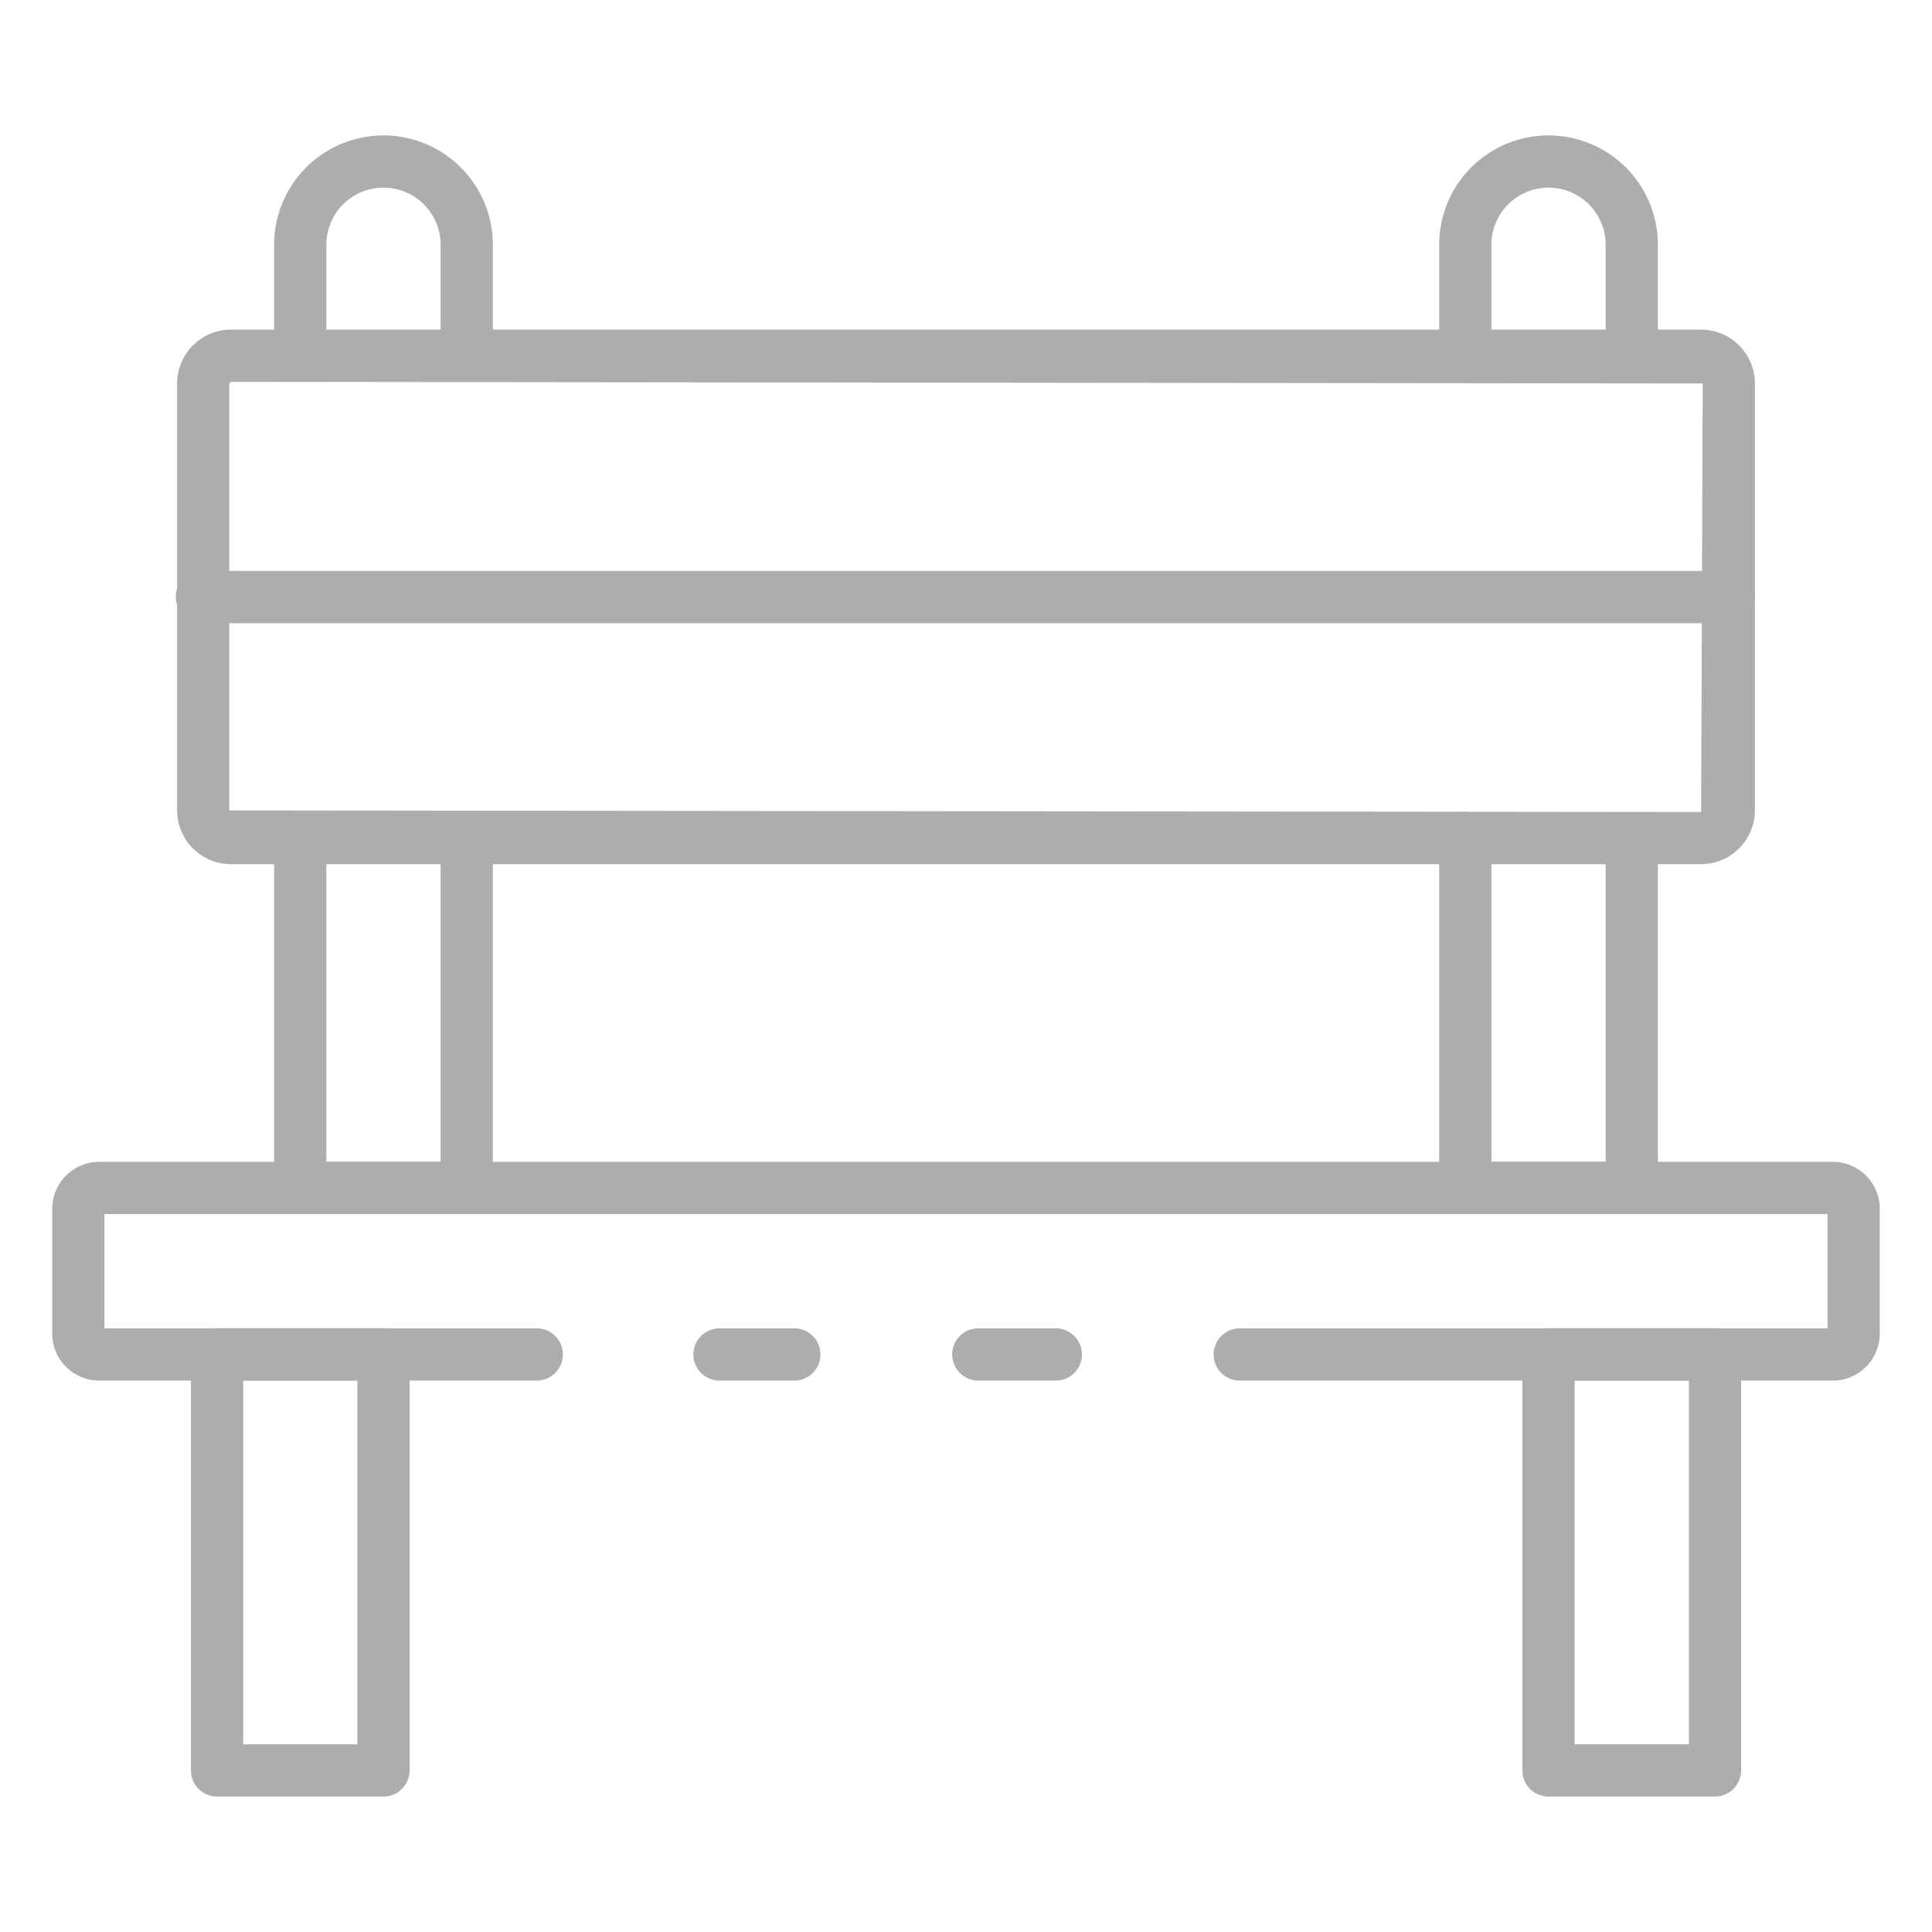 <svg width="36" height="36" fill="none" xmlns="http://www.w3.org/2000/svg"><g opacity=".4" fill="#333"><path d="M14.823 25.725h-1.416a.486.486 0 110-.973h1.416a.487.487 0 010 .973z"/><path d="M34.151 25.725H23.079a.487.487 0 010-.973h10.975v-2.13H1.946v2.13h8.056a.486.486 0 110 .973H1.848a.876.876 0 01-.875-.875v-2.326a.876.876 0 01.875-.875h32.303a.876.876 0 01.876.875v2.326a.875.875 0 01-.876.875z"/><path d="M19.674 25.725h-1.445a.486.486 0 110-.973h1.445a.486.486 0 110 .973zm12.282 7.751h-3.101a.486.486 0 01-.487-.486v-7.754a.486.486 0 01.487-.486h3.101a.487.487 0 01.487.486v7.754a.487.487 0 01-.486.486zm-2.615-.973h2.129v-6.78h-2.129v6.78zm-22.195.973H4.044a.486.486 0 01-.486-.486v-7.754a.486.486 0 01.486-.486h3.102a.487.487 0 01.486.486v7.754a.486.486 0 01-.486.486zm-2.615-.973h2.128v-6.78H4.531v6.78zM30.405 7.115a.487.487 0 01-.486-.487V4.561a1.064 1.064 0 00-2.129 0v2.067a.487.487 0 01-.973 0V4.561a2.037 2.037 0 014.075 0v2.067a.487.487 0 01-.487.487zm0 15.507h-3.101a.486.486 0 01-.487-.487v-6.519a.486.486 0 11.973 0v6.033h2.129v-6.033a.487.487 0 01.973 0v6.52a.486.486 0 01-.487.486zM8.696 7.115a.486.486 0 01-.486-.487V4.561a1.064 1.064 0 00-2.129 0v2.067a.486.486 0 11-.973 0V4.561a2.037 2.037 0 014.075 0v2.067a.486.486 0 01-.487.487zm0 15.507H5.595a.486.486 0 01-.487-.487v-6.519a.487.487 0 01.973 0v6.033H8.21v-6.033a.487.487 0 01.973 0v6.52a.486.486 0 01-.487.486z"/><path d="M31.698 16.103H4.302A1.005 1.005 0 013.3 15.1V7.146a1.005 1.005 0 011.003-1.004h27.396A1.005 1.005 0 0132.7 7.146V15.1a1.004 1.004 0 01-1.003 1.002zM4.302 7.115l-.03.03v7.956l27.426.03.03-7.985-27.426-.031z"/><path d="M32.215 11.612H3.785a.487.487 0 110-.973h28.43a.486.486 0 110 .973z"/></g></svg>